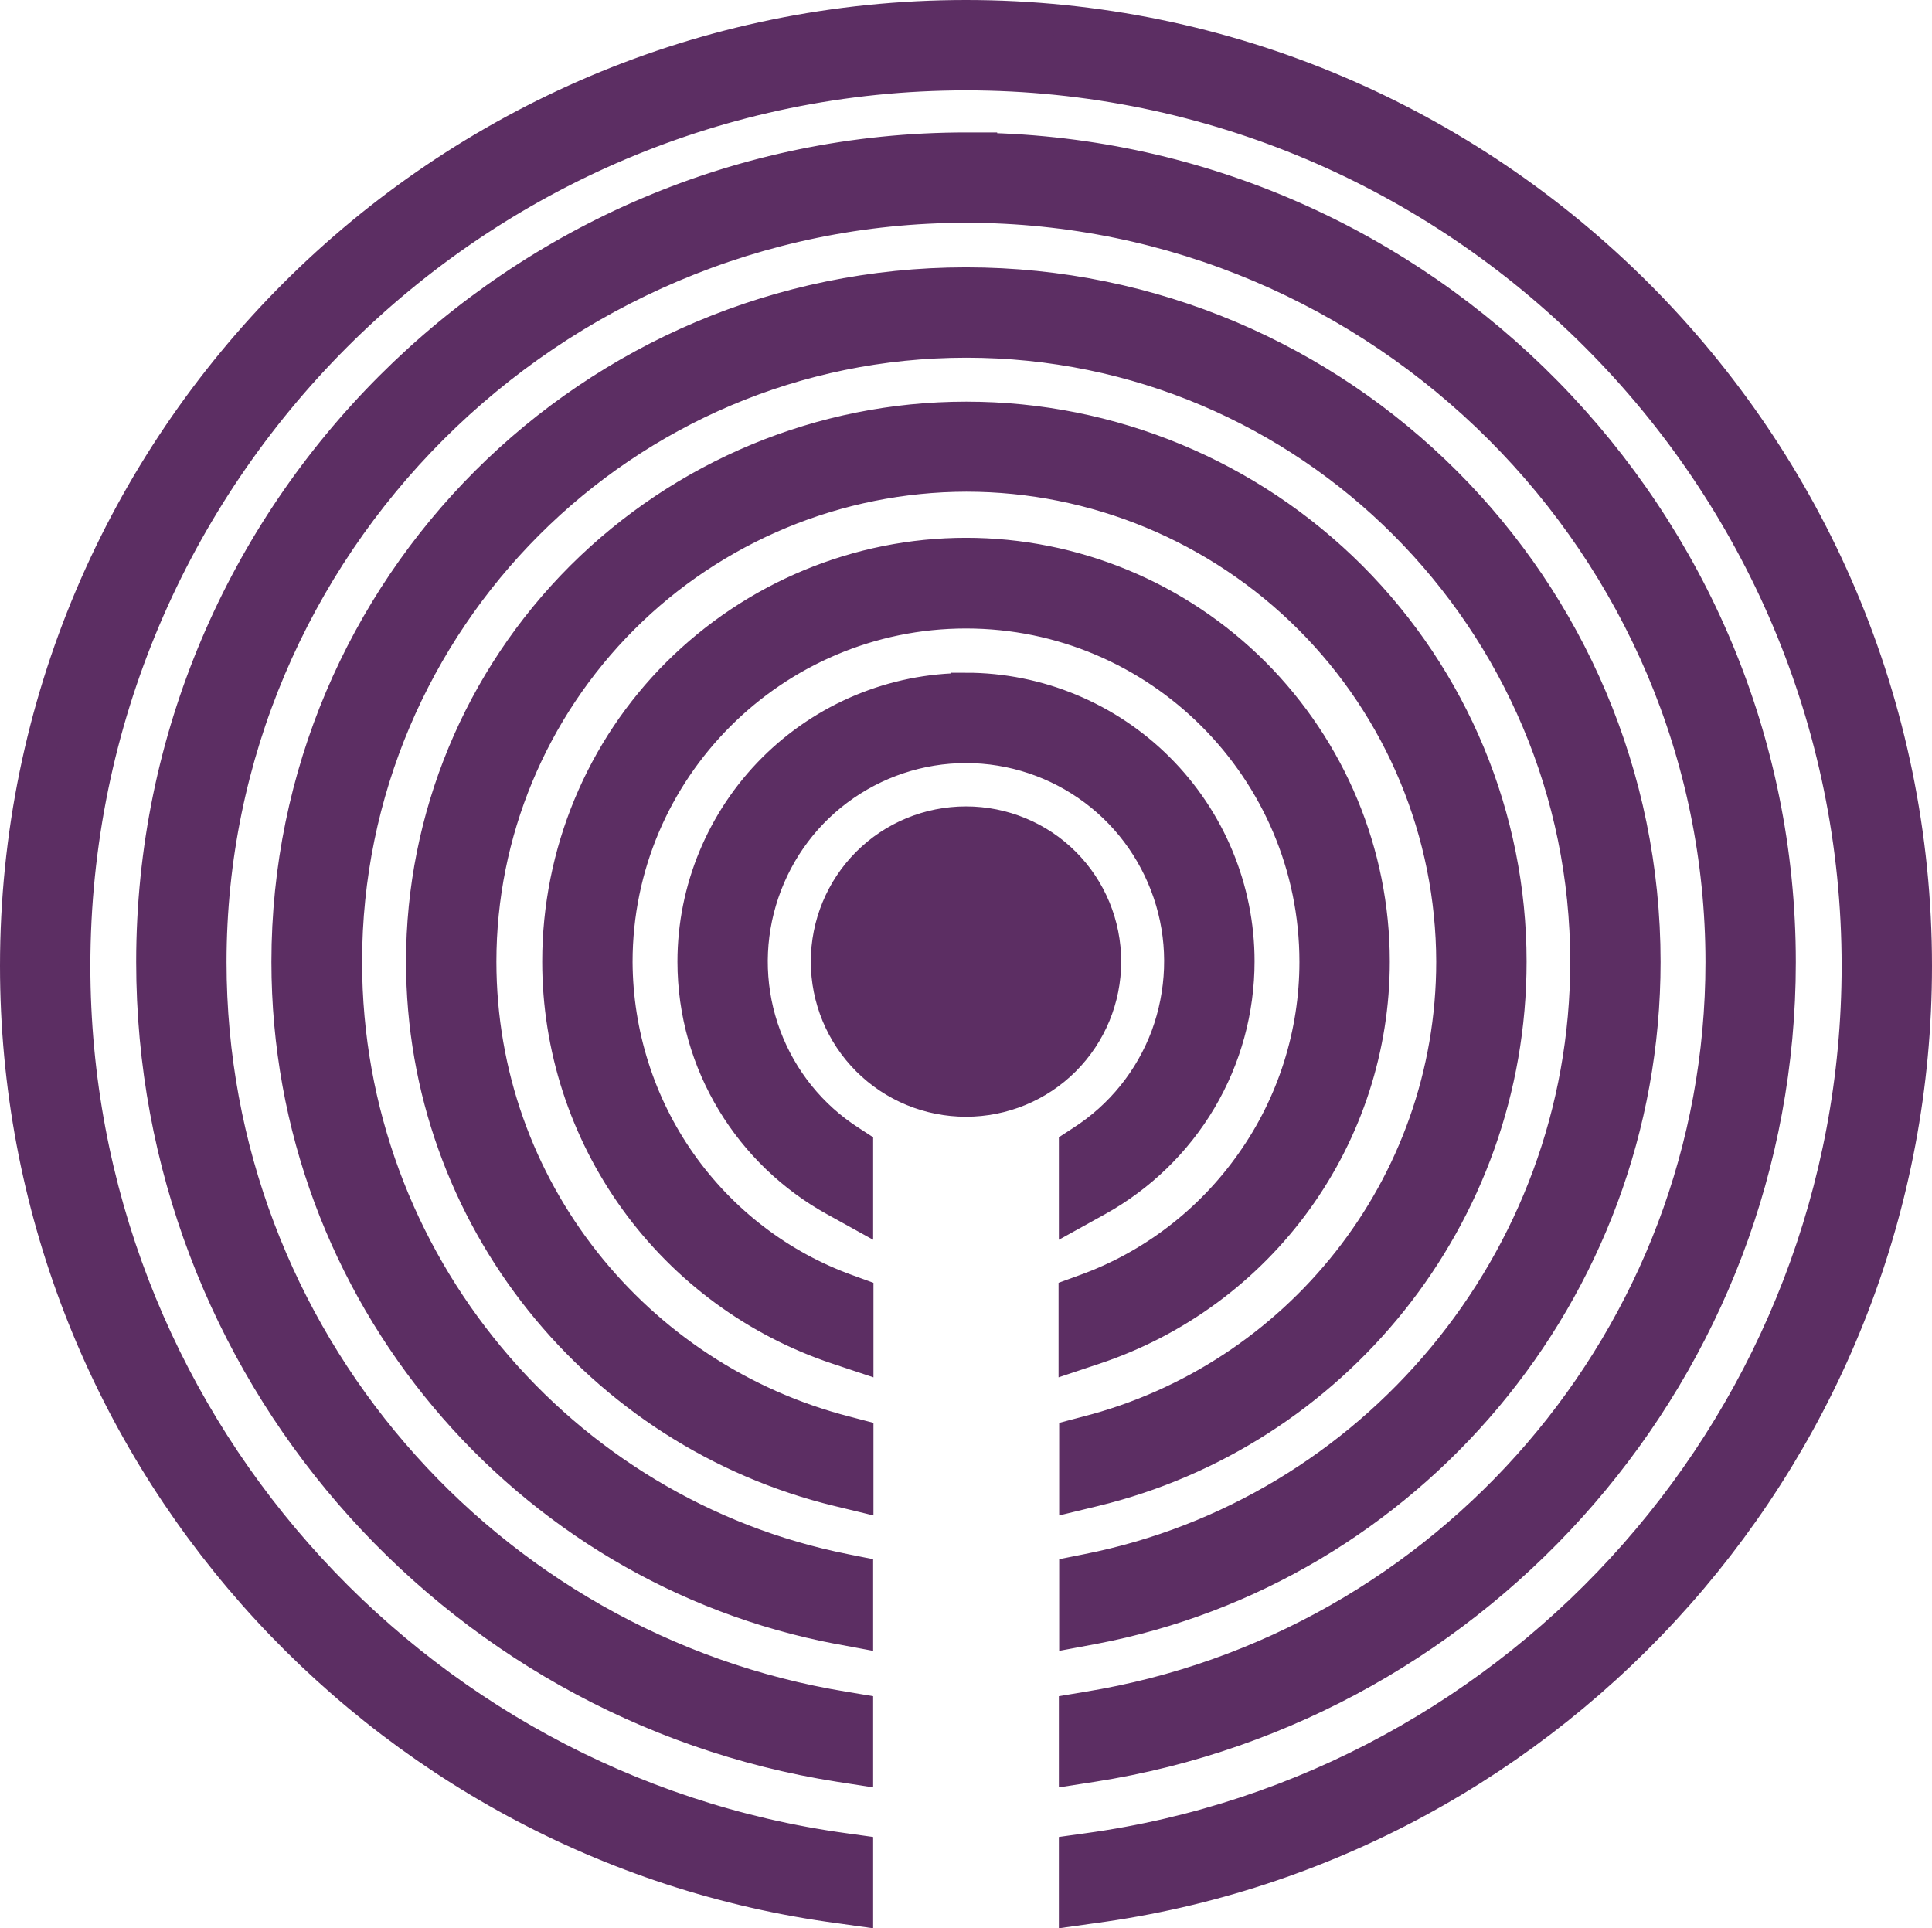 <?xml version="1.0" encoding="UTF-8"?>
<svg id="Layer_1" data-name="Layer 1" xmlns="http://www.w3.org/2000/svg" viewBox="0 0 62 61.88">
  <defs>
    <style>
      .cls-1 {
        fill: #5c2e63;
        stroke: #5c2e63;
      }
    </style>
  </defs>
  <path class="cls-1" d="M26.95,61.23l.57,.08v-1.92l-.43-.06c-13.92-1.91-24.69-13.89-24.69-28.33C2.4,15.23,15.23,2.4,31,2.4s28.6,12.83,28.6,28.6c0,14.44-10.76,26.42-24.69,28.33l-.43,.06v1.92l.57-.08c14.91-1.99,26.45-14.78,26.45-30.23C61.5,14.18,47.82,.5,31,.5S.5,14.18,.5,31c0,15.45,11.54,28.25,26.45,30.23ZM31.5,4.75h0s-.5,0-.5,0c-14.41,0-26.13,11.72-26.13,26.12,0,13.03,9.58,23.86,22.07,25.82l.58,.09v-1.92l-.42-.07c-11.51-1.87-20.33-11.88-20.33-23.91,0-13.36,10.87-24.23,24.23-24.23s24.23,10.87,24.23,24.23c0,12.03-8.82,22.04-20.33,23.91l-.42,.07v1.92l.58-.09c12.49-1.95,22.07-12.79,22.07-25.81,0-14.24-11.45-25.85-25.63-26.12Zm-4.57,47.52l.59,.11v-1.93l-.4-.08c-9.11-1.81-16-9.87-16-19.5,0-10.96,8.92-19.89,19.89-19.89s19.88,8.92,19.88,19.89c0,9.64-6.89,17.7-16,19.5l-.4,.08v1.93l.59-.11c10.07-1.91,17.71-10.78,17.71-21.4,0-12.01-9.77-21.79-21.79-21.79S9.21,18.85,9.21,30.87c0,10.62,7.64,19.49,17.71,21.4ZM31,13.39h0c-4.63,0-9.07,1.85-12.35,5.12-3.28,3.28-5.12,7.72-5.12,12.35h0c0,8.23,5.71,15.14,13.38,16.99l.62,.15v-1.95l-.38-.1c-6.73-1.72-11.72-7.83-11.72-15.09,0-4.13,1.65-8.09,4.57-11.01,2.92-2.92,6.88-4.56,11.01-4.57,4.13,0,8.09,1.65,11.01,4.57,2.92,2.92,4.56,6.88,4.57,11.01,0,7.26-4.99,13.37-11.72,15.09l-.38,.1v1.95l.62-.15c7.67-1.85,13.38-8.76,13.38-16.99h0c0-4.63-1.85-9.07-5.12-12.35-3.28-3.28-7.72-5.12-12.35-5.12Zm0,4.37h0c-3.47,0-6.8,1.39-9.26,3.84s-3.84,5.79-3.84,9.26h0c0,2.75,.87,5.43,2.48,7.66,1.61,2.23,3.88,3.9,6.49,4.77l.66,.22v-1.99l-.33-.12c-2.17-.78-4.04-2.22-5.36-4.1-1.32-1.88-2.03-4.13-2.04-6.43,0-6.17,5.03-11.2,11.2-11.2s11.2,5.03,11.2,11.2c0,2.3-.71,4.55-2.04,6.43-1.32,1.88-3.19,3.32-5.36,4.1l-.33,.12v1.99l.66-.22c2.61-.87,4.88-2.54,6.49-4.77,1.61-2.23,2.48-4.91,2.48-7.66h0c0-3.48-1.39-6.8-3.84-9.26-2.46-2.46-5.79-3.84-9.26-3.84Zm0,4.34h0c-2.32,0-4.55,.93-6.19,2.57-1.64,1.64-2.57,3.87-2.57,6.19h0c0,3.3,1.84,6.18,4.54,7.67l.74,.41v-2.17l-.23-.15c-1.25-.8-2.2-1.98-2.72-3.37-.52-1.39-.57-2.91-.15-4.33,.42-1.42,1.28-2.67,2.47-3.56,1.19-.89,2.63-1.37,4.11-1.37s2.92,.48,4.11,1.37c1.19,.89,2.05,2.14,2.47,3.56,.42,1.42,.36,2.94-.15,4.33-.52,1.39-1.47,2.57-2.72,3.37l-.23,.15v2.17l.74-.41c1.37-.76,2.52-1.87,3.32-3.22,.8-1.35,1.22-2.89,1.22-4.46h0c0-2.32-.93-4.55-2.57-6.19-1.64-1.64-3.87-2.57-6.19-2.57Zm0,4.28c-1.19,0-2.33,.47-3.17,1.31-.84,.84-1.31,1.98-1.31,3.17s.47,2.33,1.31,3.17c.84,.84,1.98,1.31,3.17,1.31s2.33-.47,3.17-1.31c.84-.84,1.31-1.98,1.31-3.17s-.47-2.33-1.31-3.17c-.84-.84-1.98-1.31-3.17-1.31Z"/>
</svg>